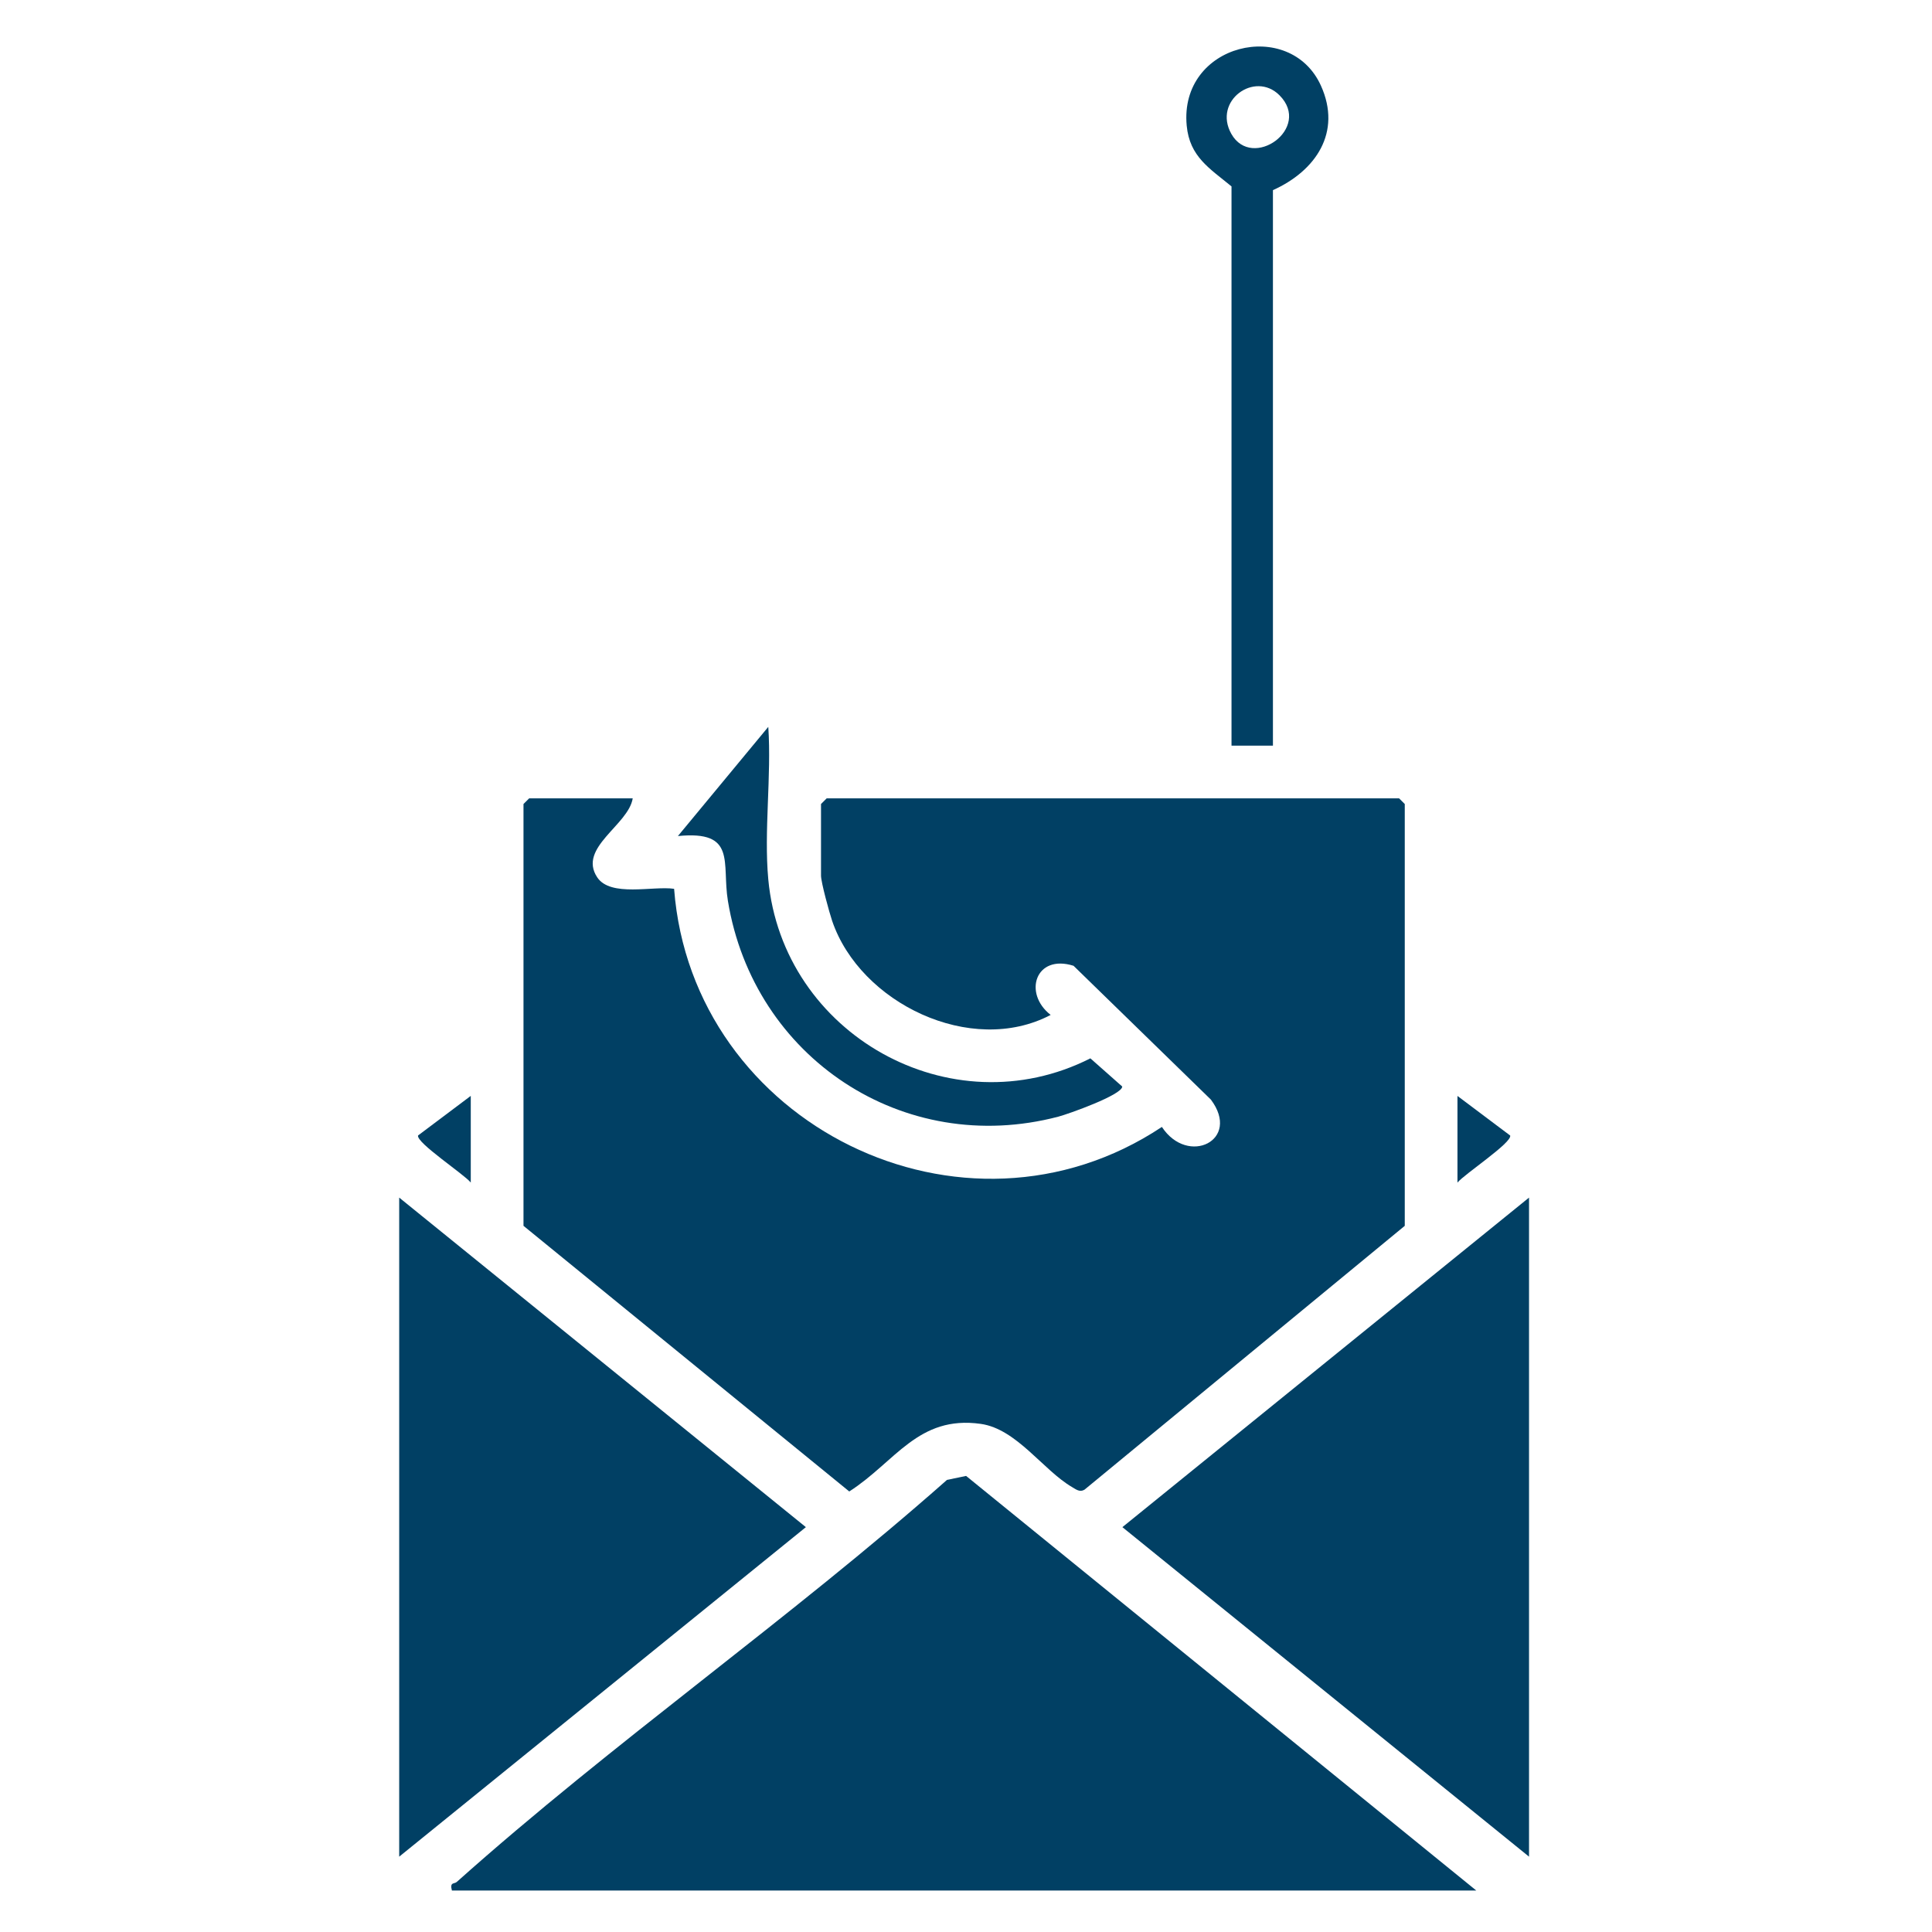 <?xml version="1.0" encoding="UTF-8"?>
<svg id="Calque_1" data-name="Calque 1" xmlns="http://www.w3.org/2000/svg" viewBox="0 0 646 646">
  <defs>
    <style>
      .cls-1 {
        fill: #014064;
      }
    </style>
  </defs>
  <path class="cls-1" d="M211.56,266.96c-1.46,8.96-18.4,16.46-11.89,26.36,4.44,6.76,18.7,2.83,25.73,3.87,6,78.8,96.71,123.73,163.1,79.62,8.68,13.21,26.58,4.47,16.38-9.14l-45.92-44.74c-12.71-4.02-16.96,9.21-7.65,16.43-26.6,13.99-63.7-3.95-73.06-31.43-.95-2.8-3.73-12.92-3.73-15.16v-23.93l1.89-1.89h191.41l1.89,1.89v141.04l-107.07,88.21c-1.6.97-2.83-.07-4.18-.86-9.63-5.6-18.54-19.45-30.53-21.13-20.96-2.94-28.52,12.69-43.96,22.6l-108.93-88.82v-141.04l1.89-1.89h34.63Z"/>
  <path class="cls-1" d="M151.11,632.15c-.8-2.97.78-2.13,1.61-2.88,52.14-46.59,111.39-87.96,163.92-134.44l6.39-1.33,170.6,138.64H151.11Z"/>
  <polygon class="cls-1" points="133.48 620.81 133.48 400.44 269.46 510.63 133.48 620.81"/>
  <polygon class="cls-1" points="511.26 400.44 511.26 620.81 375.29 510.63 511.26 400.44"/>
  <path class="cls-1" d="M425.63,249.33h-13.85V62.33c-7.33-6.04-14-9.92-14.98-20.3-2.62-27.56,34.55-36.22,44.88-13.38,7.05,15.6-1.73,28.49-16.05,34.93v185.74ZM427.79,31.83c-8.23-8.23-22.3,1.86-16.07,12.93,6.96,12.36,27.12-1.89,16.07-12.93Z"/>
  <path class="cls-1" d="M256.89,294.04c4.79,51.76,61,83.48,107.7,59.84l10.65,9.42c.02,2.79-18.09,9.22-21.38,10.08-51.82,13.6-101.87-19.74-110.47-72.13-2.1-12.78,3.08-23.66-16.72-21.7l30.22-36.51c1.11,16.46-1.5,34.77,0,51Z"/>
  <path class="cls-1" d="M157.41,366.44v28.96c-2.37-2.87-18.24-13.3-17.63-15.73l17.63-13.24Z"/>
  <path class="cls-1" d="M487.33,395.41v-28.96l17.63,13.24c.61,2.42-15.26,12.85-17.63,15.73Z"/>
</svg>